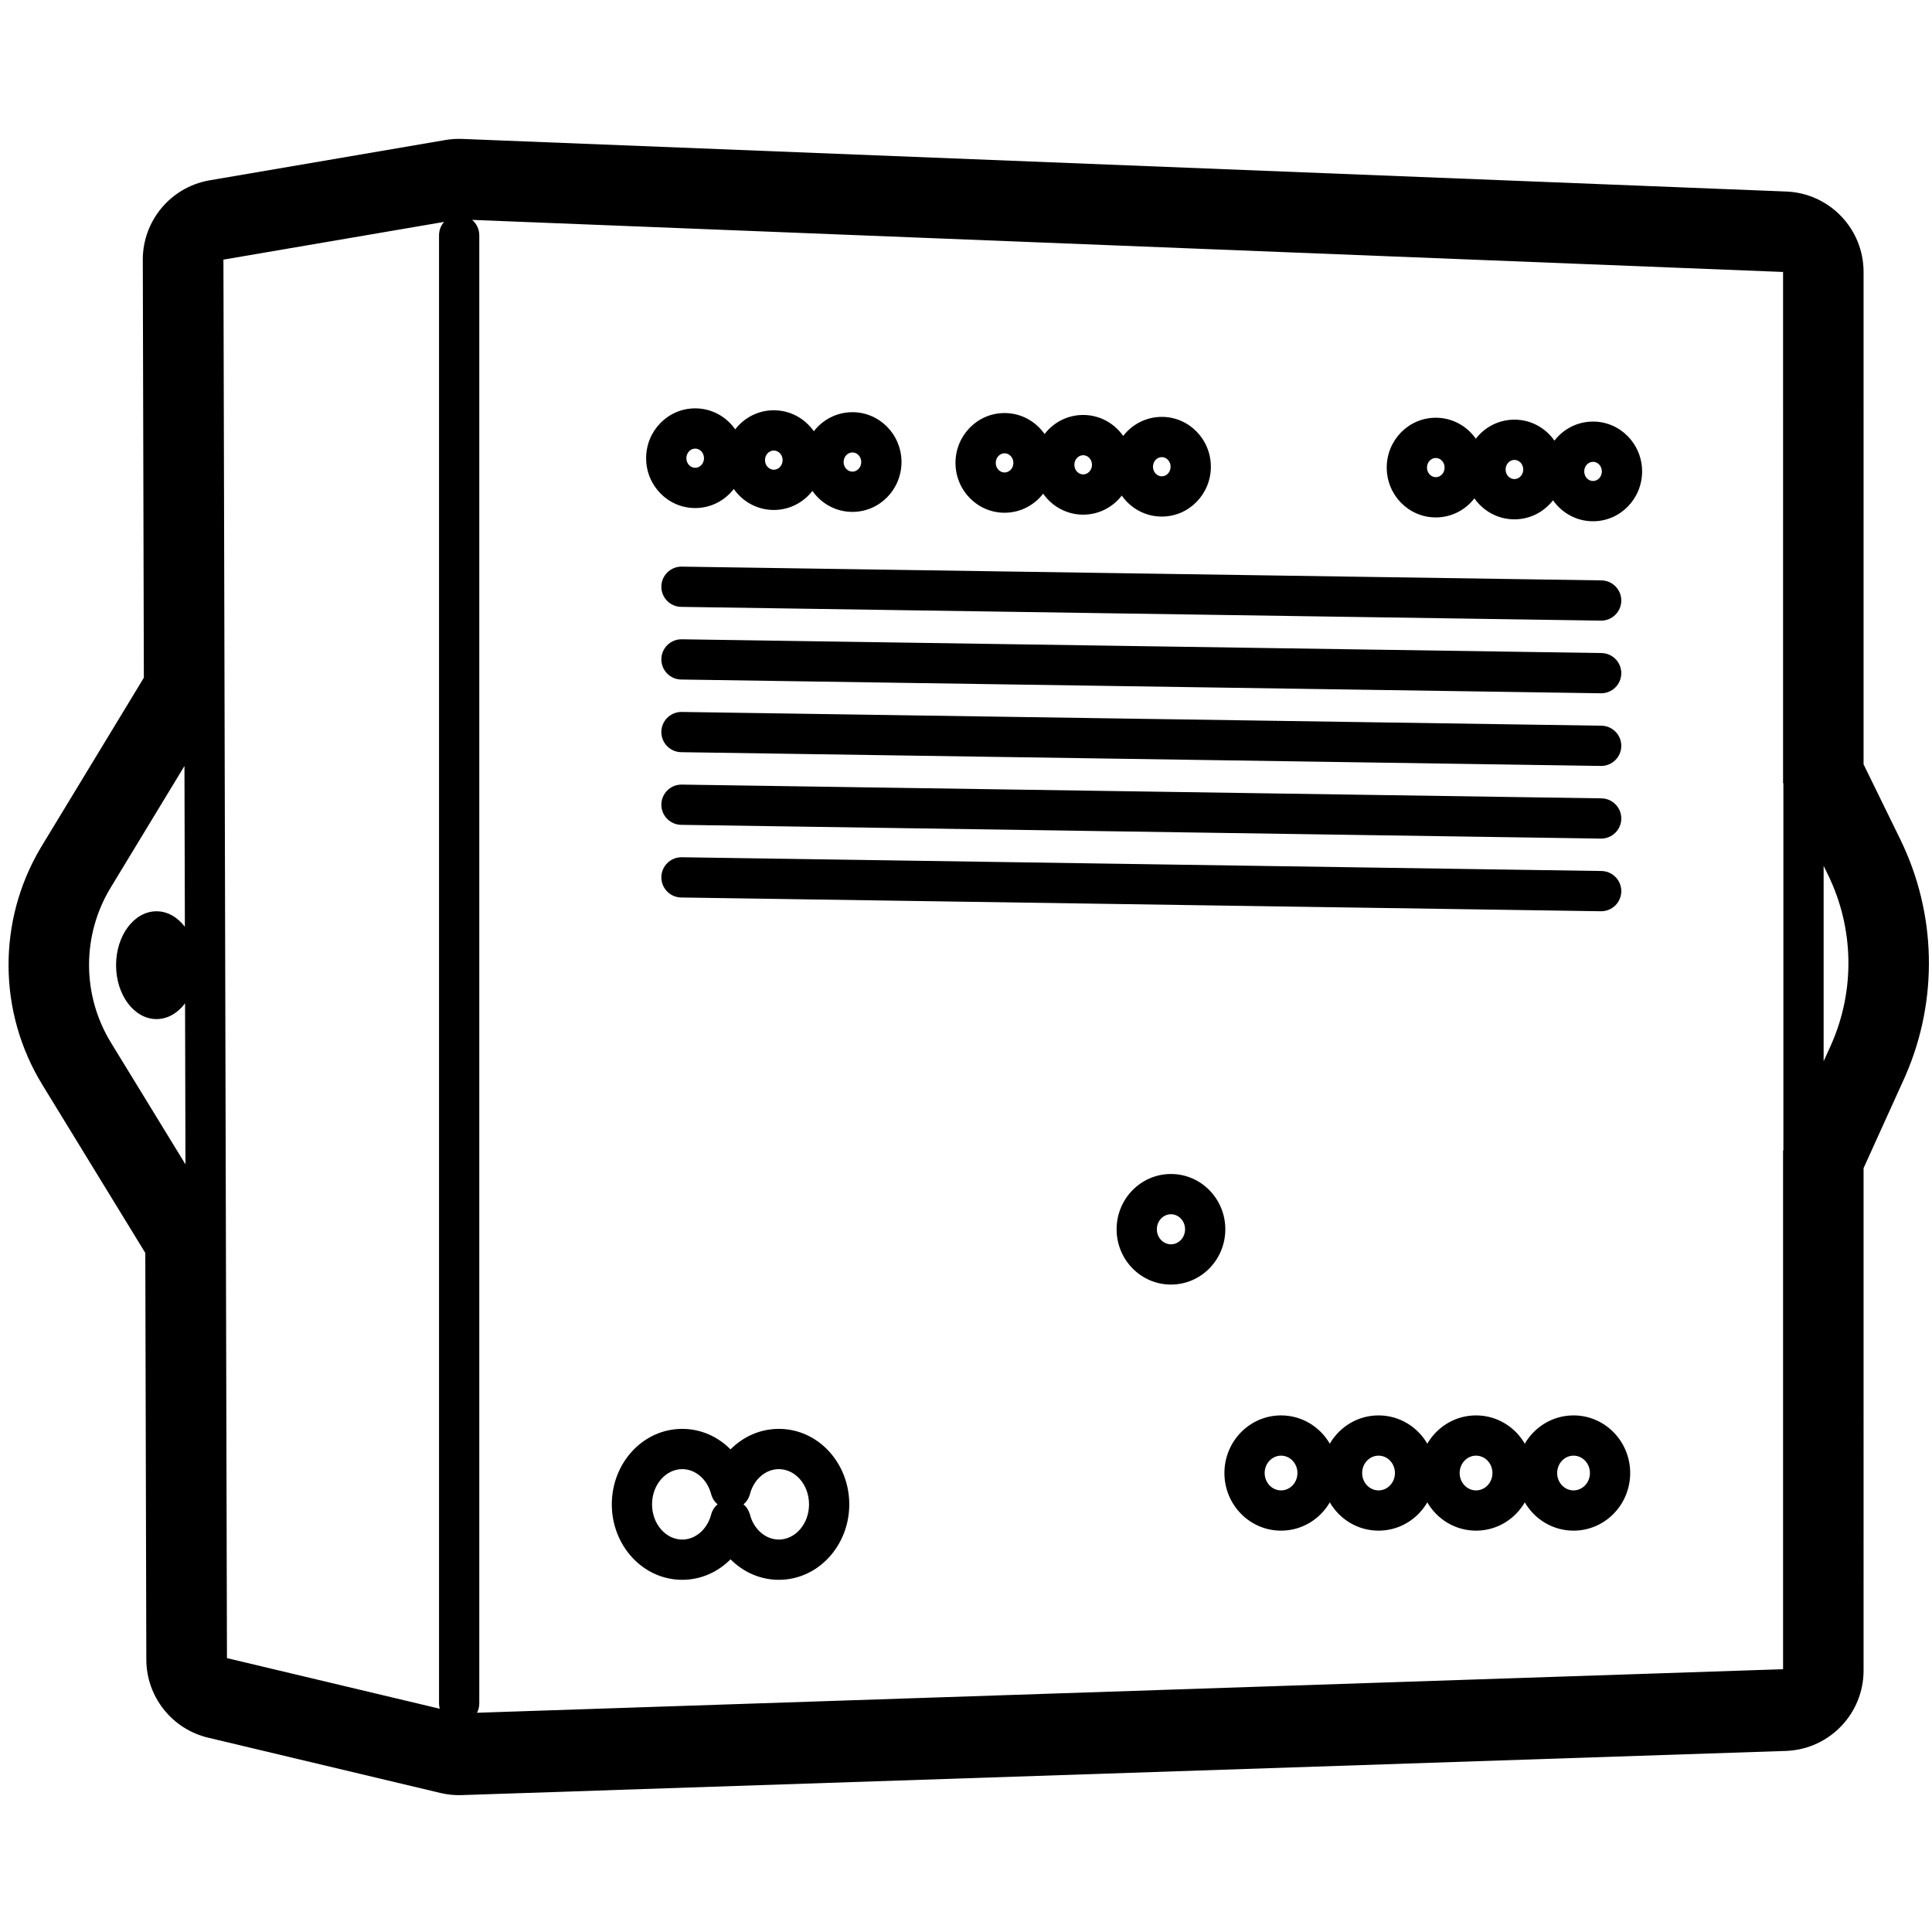 <svg height="960" viewBox="0 0 960 960" width="960" xmlns="http://www.w3.org/2000/svg"><path d="m229.658 69.032 657.93 26.137c21.457.852 38.412 18.495 38.412 39.969l-.002 244.649 18.235 37.283c17.98 36.764 18.963 79.529 2.748 117.047l-.497 1.135-.073.163-.366.816-.073.163-19.974 44.047.002 249.606c0 21.356-16.765 38.904-38.021 39.951l-.645.027-657.93 21.953c-3.564.119-7.127-.239-10.596-1.065l-115.364-27.459c-17.983-4.28-30.691-20.326-30.738-38.812l-.509-202.071-51.177-83.594c-22.055-36.026-22.367-81.259-.897-117.556l.657-1.097 50.697-83.568-.524-207.638c-.049-19.334 13.731-35.904 32.685-39.426l.576-.103 117.117-20.018c2.749-.47 5.54-.651 8.327-.54zm8.493 47.874v729.543c0 1.663-.406 3.232-1.125 4.612l648.973-21.642 0-257.623.152-.335v-182.104l-.152-.311.001-253.908-651.404-25.878c2.174 1.834 3.555 4.579 3.555 7.646zm-17.477-6.641-109.653 18.74 1.753 694.905 105.72 25.149c-.224-.832-.344-1.707-.344-2.611v-729.543c0-2.549.954-4.875 2.523-6.641zm166.326 599.735c19.554 0 35 16.991 35 37.5s-15.446 37.5-35 37.5c-9.219 0-17.652-3.819-23.932-10.12l-.068-.07-.068.069c-6.171 6.193-14.423 9.988-23.456 10.117l-.476.003c-19.554 0-35-16.991-35-37.5s15.446-37.5 35-37.5c9.219 0 17.652 3.819 23.932 10.12l.067.069.069-.068c6.171-6.193 14.423-9.988 23.456-10.117zm0 20c-6.468 0-12.37 4.94-14.334 12.342-.579 2.181-1.711 3.882-3.154 5.103l-.068.055.067.055c1.377 1.166 2.471 2.768 3.072 4.808l.082.294c1.965 7.402 7.867 12.342 14.335 12.342 8.06 0 15-7.634 15-17.5s-6.94-17.5-15-17.5zm-48 0c-8.06 0-15 7.634-15 17.5s6.94 17.5 15 17.5c6.468 0 12.37-4.94 14.334-12.342.579-2.181 1.711-3.882 3.154-5.103l.067-.056-.066-.054c-1.377-1.166-2.471-2.768-3.072-4.808l-.082-.294c-1.965-7.402-7.867-12.342-14.335-12.342zm442.886-26.694c15.603 0 28.143 12.878 28.143 28.633 0 15.755-12.539 28.633-28.143 28.633-10.338 0-19.332-5.654-24.224-14.052-4.891 8.398-13.884 14.052-24.222 14.052s-19.332-5.654-24.224-14.052c-4.891 8.398-13.884 14.052-24.222 14.052-10.338 0-19.332-5.654-24.224-14.052-4.891 8.398-13.884 14.052-24.222 14.052-15.603 0-28.143-12.878-28.143-28.633 0-15.755 12.539-28.633 28.143-28.633 10.338 0 19.332 5.654 24.224 14.052 4.891-8.398 13.884-14.052 24.222-14.052 10.338 0 19.332 5.654 24.224 14.052 4.891-8.398 13.884-14.052 24.222-14.052s19.332 5.654 24.224 14.052c4.891-8.398 13.884-14.052 24.222-14.052zm-96.892 20c-4.437 0-8.143 3.806-8.143 8.633 0 4.827 3.706 8.633 8.143 8.633s8.143-3.806 8.143-8.633c0-4.827-3.706-8.633-8.143-8.633zm-48.446 0c-4.437 0-8.143 3.806-8.143 8.633 0 4.827 3.706 8.633 8.143 8.633s8.143-3.806 8.143-8.633c0-4.827-3.706-8.633-8.143-8.633zm96.892 0c-4.437 0-8.143 3.806-8.143 8.633 0 4.827 3.706 8.633 8.143 8.633s8.143-3.806 8.143-8.633c0-4.827-3.706-8.633-8.143-8.633zm48.446 0c-4.437 0-8.143 3.806-8.143 8.633 0 4.827 3.706 8.633 8.143 8.633s8.143-3.806 8.143-8.633c0-4.827-3.706-8.633-8.143-8.633zm-200.042-139.951c14.977 0 27.009 12.357 27.009 27.469 0 15.112-12.032 27.469-27.009 27.469-14.977 0-27.009-12.357-27.009-27.469 0-15.112 12.032-27.469 27.009-27.469zm0 20c-3.81 0-7.009 3.285-7.009 7.469 0 4.184 3.199 7.469 7.009 7.469 3.81 0 7.009-3.285 7.009-7.469 0-4.184-3.199-7.469-7.009-7.469zm-490.188-222.741-36.676 60.457c-14.366 23.68-14.306 53.399.156 77.02l37.021 60.471-.202-80.008c-3.634 4.837-8.651 7.828-14.192 7.828-11.095 0-20.089-11.992-20.089-26.785s8.994-26.785 20.089-26.785c5.492 0 10.47 2.939 14.096 7.701zm814.496 49.634v97.104l3.392-7.477.366-.816c11.946-26.982 11.369-57.881-1.608-84.416zm-567.377-4.283 456.984 6.836c5.522.083 9.932 4.626 9.85 10.148-.084 5.522-4.627 9.932-10.15 9.849l-456.984-6.836c-5.522-.083-9.932-4.626-9.85-10.148.081-5.335 4.324-9.632 9.592-9.842l.278-.007zm-.28-36.102.28 0 456.984 6.836c5.522.083 9.932 4.626 9.85 10.148-.084 5.522-4.627 9.932-10.15 9.849l-456.984-6.836c-5.522-.083-9.932-4.626-9.85-10.148.081-5.335 4.324-9.632 9.592-9.842zm.28-36.101 456.984 6.836c5.522.083 9.932 4.626 9.85 10.148-.084 5.522-4.627 9.932-10.15 9.849l-456.984-6.836c-5.522-.083-9.932-4.626-9.85-10.148.081-5.335 4.324-9.632 9.592-9.842l.278-.007zm0-36.102 456.984 6.836c5.522.083 9.932 4.626 9.85 10.148-.084 5.522-4.627 9.932-10.15 9.849l-456.984-6.836c-5.522-.083-9.932-4.626-9.85-10.148.081-5.335 4.324-9.632 9.592-9.842l.278-.007zm-.28-36.102.28 0 456.984 6.836c5.522.083 9.932 4.626 9.85 10.148-.084 5.522-4.627 9.932-10.15 9.849l-456.984-6.836c-5.522-.083-9.932-4.626-9.85-10.148.081-5.335 4.324-9.632 9.592-9.842zm374.945-73.988c8.233 0 15.476 4.13 19.884 10.434 4.453-5.764 11.372-9.481 19.182-9.481 8.233 0 15.476 4.13 19.884 10.434 4.453-5.764 11.372-9.481 19.182-9.481 13.525 0 24.38 11.148 24.38 24.769s-10.855 24.769-24.38 24.769c-8.233 0-15.476-4.13-19.884-10.434-4.453 5.764-11.372 9.481-19.182 9.481-8.232 0-15.475-4.13-19.883-10.433-4.454 5.763-11.373 9.48-19.183 9.48-13.525 0-24.38-11.148-24.38-24.769s10.855-24.769 24.38-24.769zm-214.281-2.329c8.233 0 15.476 4.13 19.884 10.434 4.453-5.764 11.372-9.481 19.182-9.481 8.233 0 15.476 4.13 19.884 10.434 4.453-5.764 11.372-9.481 19.182-9.481 13.525 0 24.38 11.148 24.38 24.769s-10.855 24.769-24.38 24.769c-8.233 0-15.476-4.13-19.884-10.434-4.453 5.764-11.372 9.481-19.182 9.481-8.232 0-15.475-4.13-19.883-10.433-4.454 5.763-11.373 9.48-19.183 9.48-13.525 0-24.38-11.148-24.38-24.769 0-13.621 10.855-24.769 24.38-24.769zm-153.723-2.329c8.233 0 15.476 4.13 19.884 10.434 4.453-5.764 11.372-9.481 19.182-9.481 8.232 0 15.475 4.13 19.883 10.433 4.454-5.763 11.373-9.48 19.183-9.48 13.525 0 24.38 11.148 24.38 24.769s-10.855 24.769-24.38 24.769c-8.233 0-15.476-4.13-19.884-10.434-4.453 5.764-11.372 9.481-19.182 9.481-8.233 0-15.476-4.13-19.884-10.434-4.453 5.764-11.372 9.481-19.182 9.481-13.525 0-24.38-11.148-24.38-24.769 0-13.621 10.855-24.769 24.38-24.769zm446.136 26.564c-2.359 0-4.38 2.076-4.38 4.769s2.022 4.769 4.38 4.769c2.359 0 4.38-2.076 4.38-4.769s-2.022-4.769-4.38-4.769zm-39.066-.953c-2.359 0-4.38 2.076-4.38 4.769s2.022 4.769 4.38 4.769 4.38-2.076 4.38-4.769-2.022-4.769-4.38-4.769zm-39.066-.953c-2.359 0-4.38 2.076-4.38 4.769s2.022 4.769 4.38 4.769 4.38-2.076 4.38-4.769-2.022-4.769-4.38-4.769zm-136.149-.423c-2.359 0-4.38 2.076-4.38 4.769s2.022 4.769 4.38 4.769 4.38-2.076 4.38-4.769-2.022-4.769-4.38-4.769zm-39.066-.953c-2.359 0-4.38 2.076-4.38 4.769s2.022 4.769 4.38 4.769 4.38-2.076 4.38-4.769-2.022-4.769-4.38-4.769zm-39.066-.953c-2.359 0-4.38 2.076-4.38 4.769s2.022 4.769 4.38 4.769 4.38-2.076 4.38-4.769-2.022-4.769-4.38-4.769zm-75.591-.423c-2.359 0-4.38 2.076-4.38 4.769s2.022 4.769 4.38 4.769c2.359 0 4.38-2.076 4.38-4.769s-2.022-4.769-4.38-4.769zm-39.066-.953c-2.359 0-4.38 2.076-4.38 4.769s2.022 4.769 4.38 4.769 4.38-2.076 4.38-4.769-2.022-4.769-4.38-4.769zm-39.066-.953c-2.359 0-4.38 2.076-4.38 4.769s2.022 4.769 4.38 4.769 4.38-2.076 4.38-4.769-2.022-4.769-4.38-4.769z"/></svg>